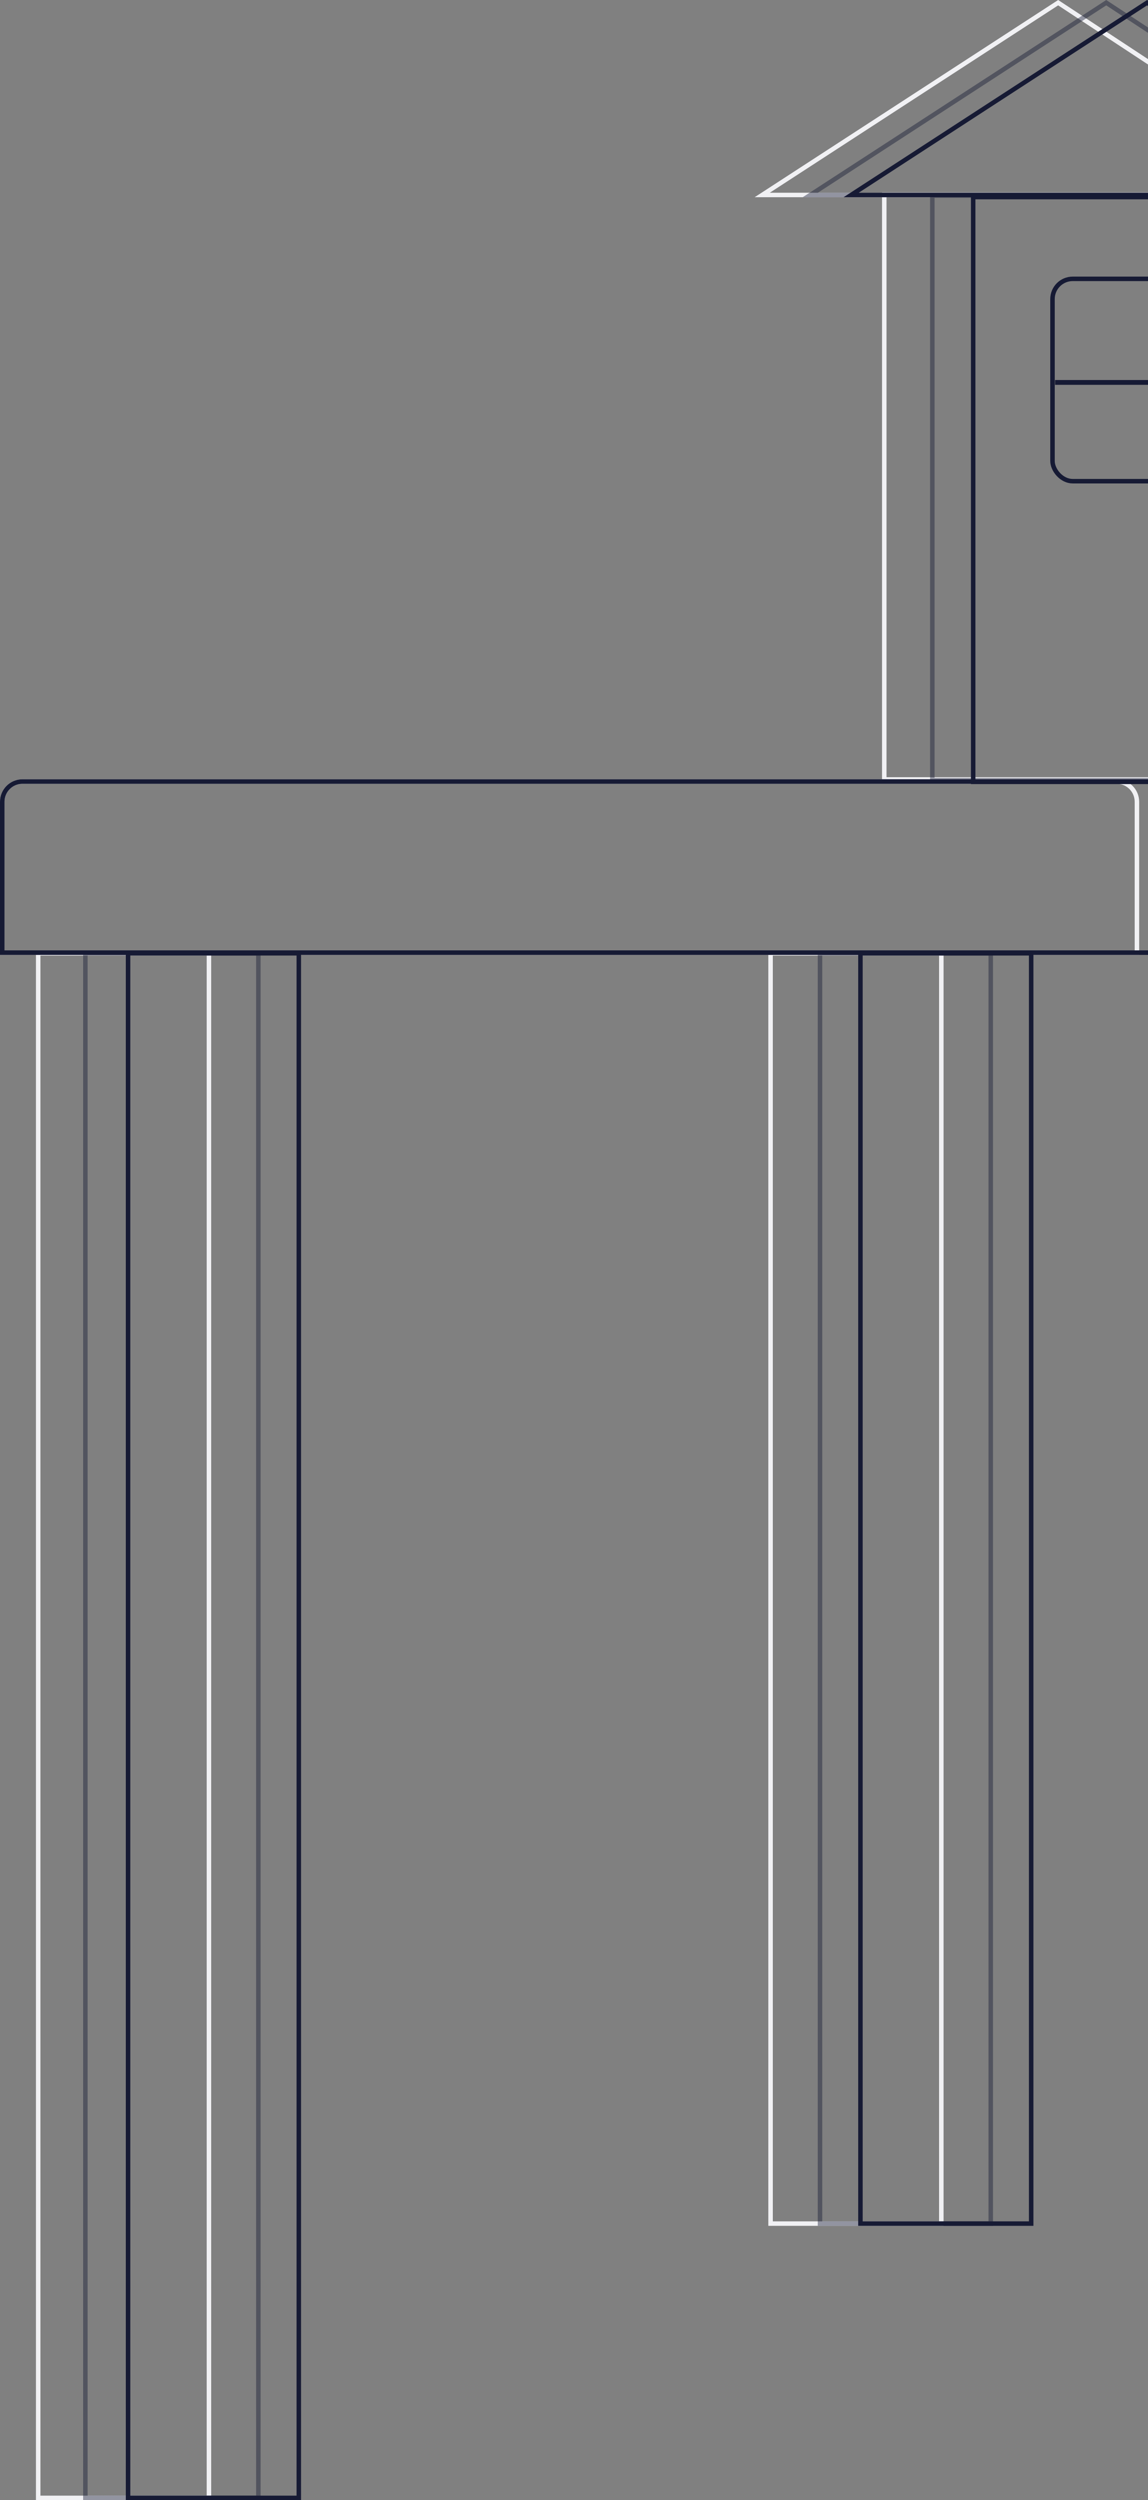 <svg width="511" height="1112" viewBox="0 0 511 1112" fill="none" xmlns="http://www.w3.org/2000/svg">
<rect x="0" y="0" width="511" height="1112" fill="#808080" stroke="none"/>
<rect x="343" y="424" width="76" height="565" stroke="#F1F1F4" stroke-width="2"/>
<rect x="17" y="424" width="76" height="687" stroke="#F1F1F4" stroke-width="2"/>
<path d="M10 347.605H497.07C502.04 347.605 506.07 351.634 506.07 356.605V423.698H1V356.605C1 351.634 5.029 347.605 10 347.605Z" stroke="#F1F1F4" stroke-width="2"/>
<path d="M339.284 86.721L471.012 1.195L601.078 86.721H339.284Z" stroke="#F1F1F4" stroke-width="2"/>
<path d="M393.605 86.581H519.977V346.674H393.605V86.581Z" stroke="#F1F1F4" stroke-width="2"/>
<rect x="365" y="424" width="76" height="565" stroke="#161A34" stroke-opacity="0.43" stroke-width="2"/>
<rect x="38" y="424" width="77" height="687" stroke="#161A34" stroke-opacity="0.43" stroke-width="2"/>
<path d="M10 347.605H518.465C523.436 347.605 527.465 351.634 527.465 356.605V423.698H1V356.605C1 351.634 5.029 347.605 10 347.605Z" stroke="#161A34" stroke-opacity="0.43" stroke-width="2"/>
<path d="M360.679 86.721L492.408 1.195L622.473 86.721H360.679Z" stroke="#161A34" stroke-opacity="0.43" stroke-width="2"/>
<path d="M415 87H530V347H415V87Z" stroke="#161A34" stroke-opacity="0.43" stroke-width="2"/>
<rect x="383" y="424" width="76" height="565" stroke="#161A34" stroke-width="2"/>
<rect x="57" y="424" width="76" height="687" stroke="#161A34" stroke-width="2"/>
<path d="M10 347.605H536.651C541.622 347.605 545.651 351.634 545.651 356.605V423.698H1V356.605C1 351.634 5.029 347.605 10 347.605Z" stroke="#161A34" stroke-width="2"/>
<path d="M378.865 86.721L510.594 1.195L640.659 86.721H378.865Z" stroke="#161A34" stroke-width="2"/>
<path d="M433.186 87.651H519.977V347.744H476.581H433.186V87.651Z" stroke="#161A34" stroke-width="2"/>
<rect x="468.488" y="124.023" width="126.372" height="90" rx="9" stroke="#161A34" stroke-width="2"/>
<rect x="470.163" y="169.558" width="125.163" height="1.07" stroke="#161A34" stroke-width="1.07"/>
</svg>
